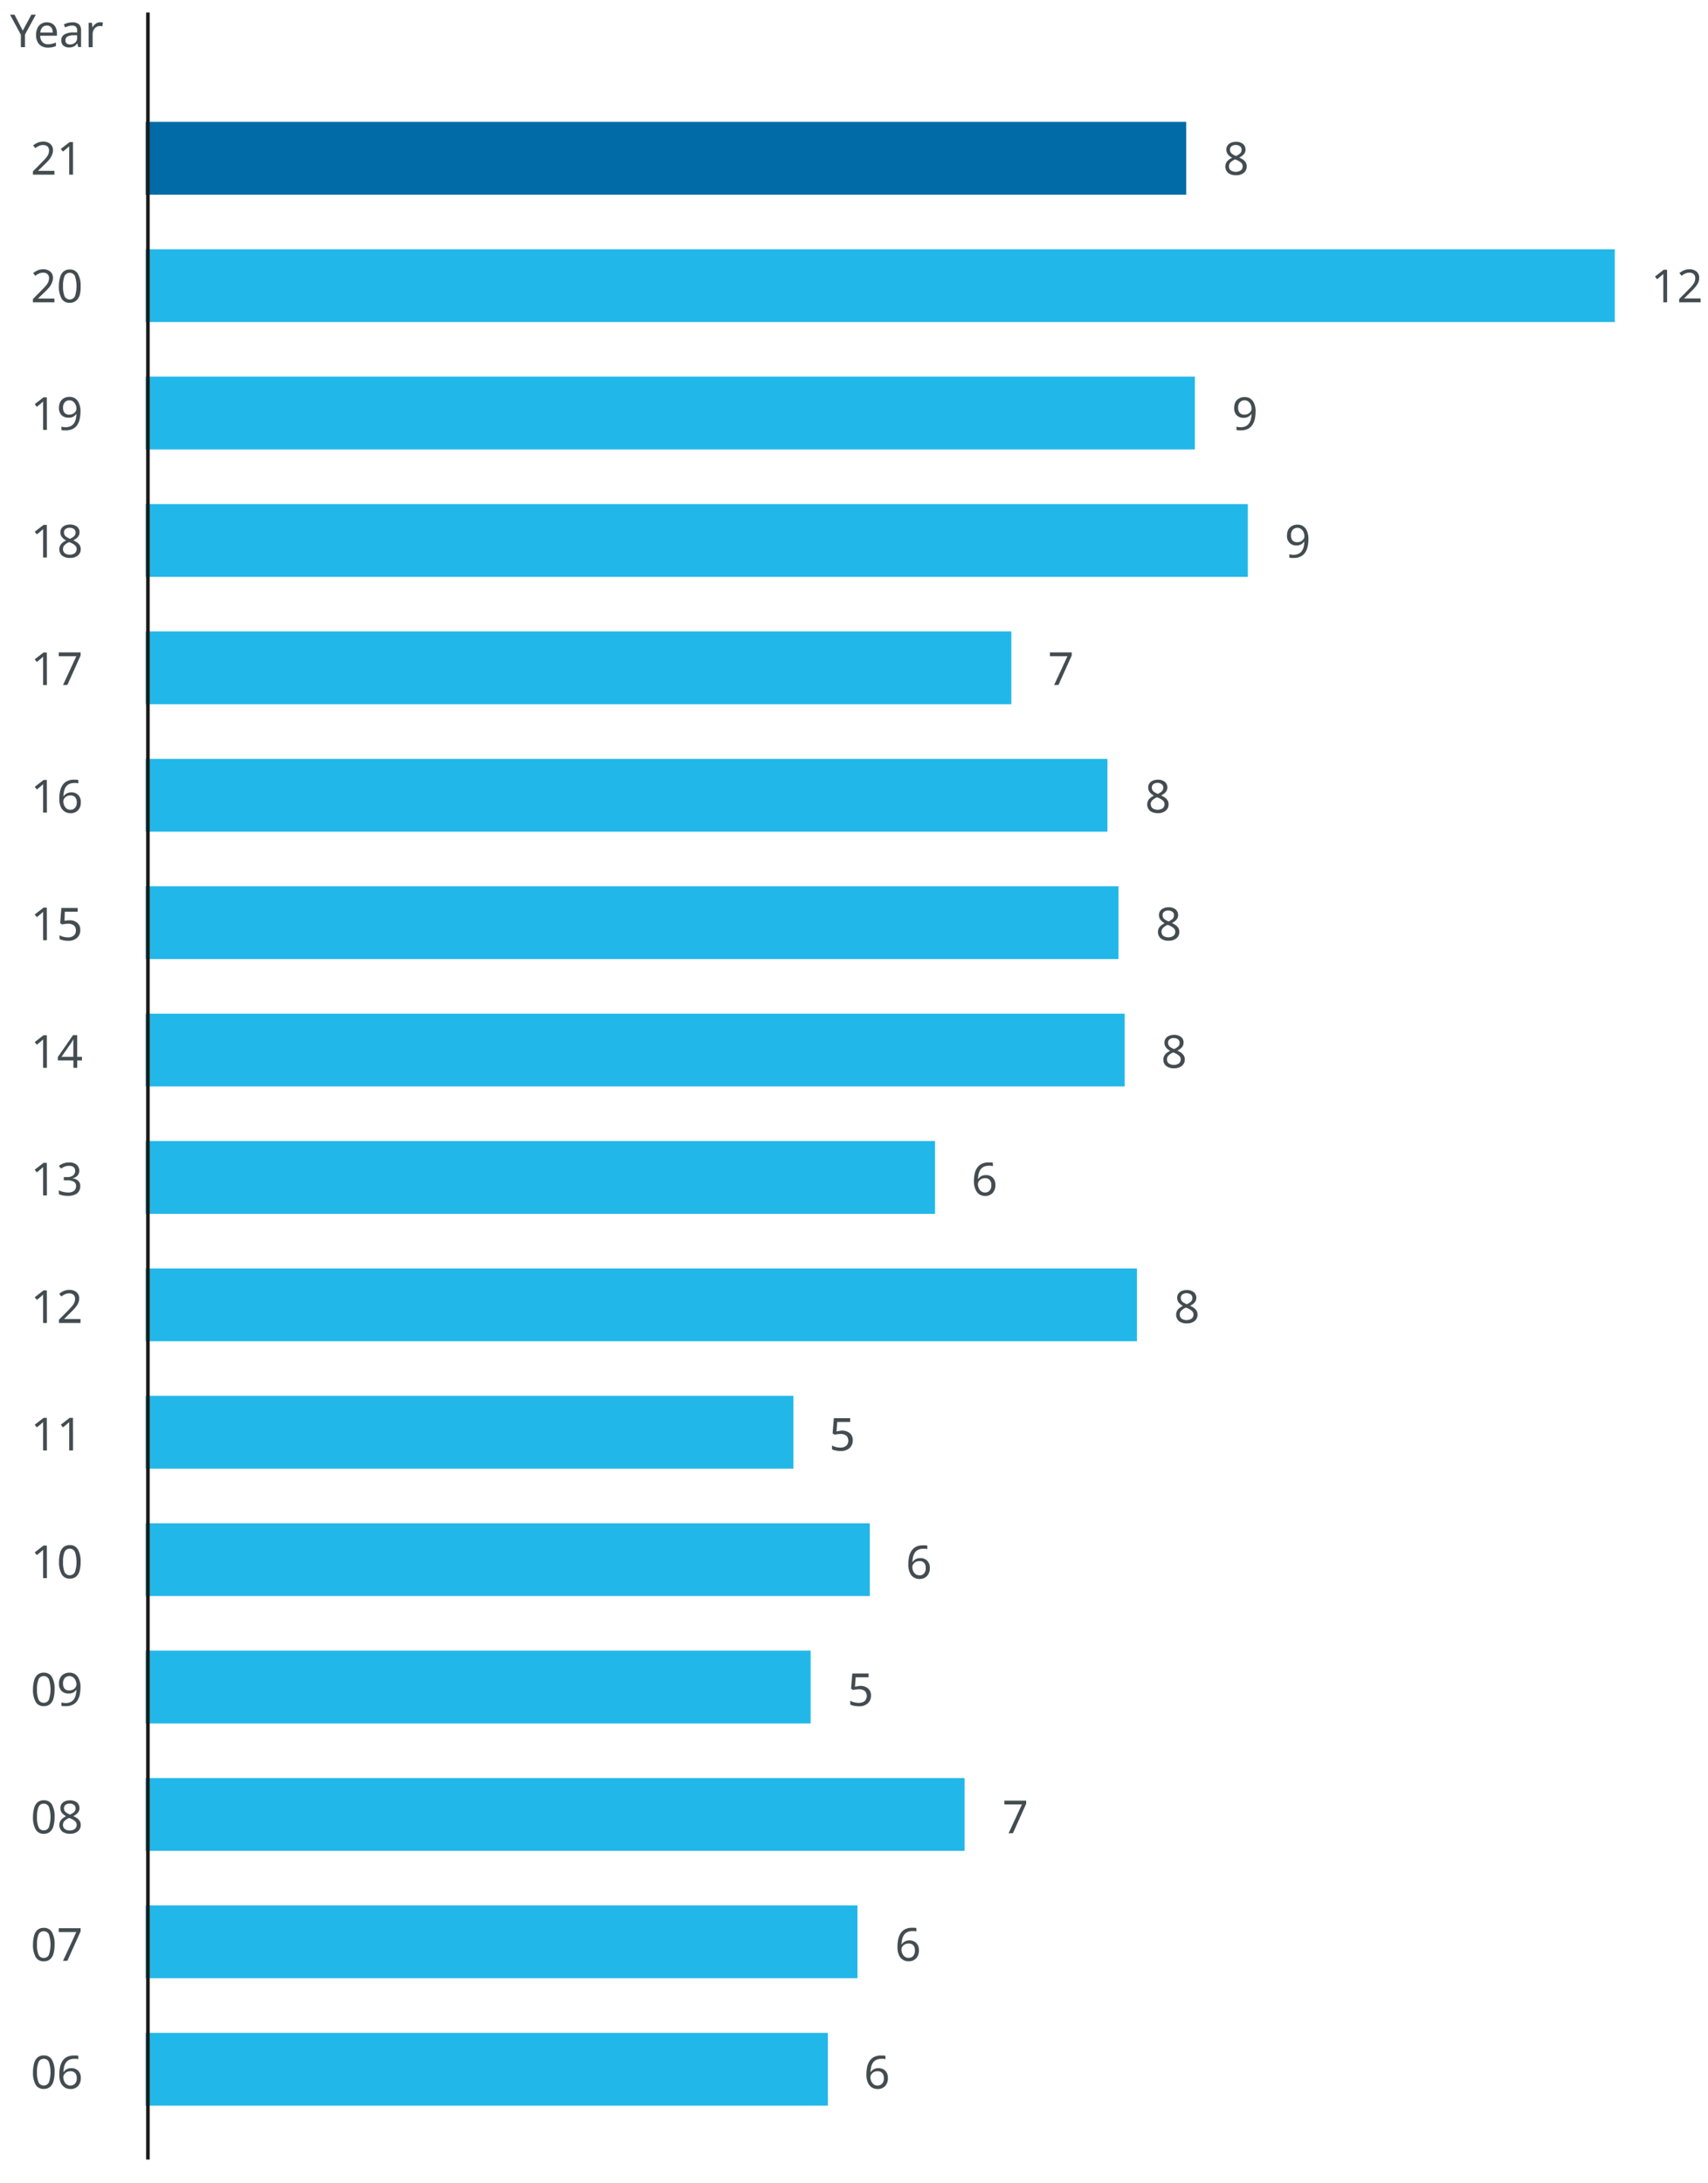 <svg id="Layer_1" data-name="Layer 1" xmlns="http://www.w3.org/2000/svg" xmlns:xlink="http://www.w3.org/1999/xlink" viewBox="0 0 450 575"><defs><style>.cls-1{fill:none;}.cls-2{fill:#006ba6;}.cls-3{fill:#22b7e9;}.cls-4{fill:#434c50;}.cls-5{fill:#1d1d1b;}.cls-6{clip-path:url(#clip-path);}</style><clipPath id="clip-path"><rect class="cls-1" width="450" height="570.18"/></clipPath></defs><rect class="cls-2" x="38.38" y="32.1" width="274.15" height="19.17"/><rect class="cls-3" x="38.38" y="65.65" width="387.06" height="19.17"/><rect class="cls-3" x="38.38" y="99.2" width="276.42" height="19.17"/><rect class="cls-3" x="38.38" y="132.75" width="290.38" height="19.17"/><rect class="cls-3" x="38.38" y="166.3" width="228.08" height="19.17"/><rect class="cls-3" x="38.38" y="199.86" width="253.39" height="19.17"/><rect class="cls-3" x="38.38" y="233.41" width="256.31" height="19.17"/><rect class="cls-3" x="38.38" y="266.96" width="257.93" height="19.17"/><rect class="cls-3" x="38.38" y="300.51" width="207.97" height="19.17"/><rect class="cls-3" x="38.38" y="334.06" width="261.17" height="19.17"/><rect class="cls-3" x="38.38" y="367.62" width="170.66" height="19.17"/><rect class="cls-3" x="38.38" y="401.17" width="190.77" height="19.17"/><rect class="cls-3" x="38.38" y="434.72" width="175.2" height="19.17"/><rect class="cls-3" x="38.38" y="468.27" width="215.75" height="19.17"/><rect class="cls-3" x="38.38" y="501.82" width="187.53" height="19.17"/><rect class="cls-3" x="38.38" y="535.38" width="179.74" height="19.17"/><path class="cls-4" d="M12.36,113.22h-1v-6c0-.35,0-.62,0-.83s0-.43,0-.65a3.2,3.2,0,0,1-.36.32l-.38.34-.92.74-.55-.7,2.32-1.8h.87Z"/><path class="cls-4" d="M21.21,108.32a9.91,9.91,0,0,1-.17,1.81,4.74,4.74,0,0,1-.58,1.62,3.18,3.18,0,0,1-1.2,1.16,4,4,0,0,1-2,.43l-.56,0a2.62,2.62,0,0,1-.52-.09v-.9a3.15,3.15,0,0,0,1.06.16,3,3,0,0,0,1.38-.28,2.13,2.13,0,0,0,.87-.75,3,3,0,0,0,.47-1.1,7,7,0,0,0,.17-1.33h-.07a2.4,2.4,0,0,1-.77.71A2.51,2.51,0,0,1,18,110a2.44,2.44,0,0,1-1.79-.68,2.59,2.59,0,0,1-.67-1.91,3.38,3.38,0,0,1,.33-1.55,2.43,2.43,0,0,1,1-1,2.89,2.89,0,0,1,1.44-.34,2.68,2.68,0,0,1,1.48.41,2.77,2.77,0,0,1,1,1.25A5,5,0,0,1,21.21,108.32Zm-2.91-2.9a1.64,1.64,0,0,0-1.22.5,2.09,2.09,0,0,0-.47,1.5,1.94,1.94,0,0,0,.4,1.3,1.56,1.56,0,0,0,1.24.47,2.08,2.08,0,0,0,1-.23,1.8,1.8,0,0,0,.65-.6,1.3,1.3,0,0,0,.24-.74,2.66,2.66,0,0,0-.21-1,2,2,0,0,0-.61-.84A1.57,1.57,0,0,0,18.3,105.42Z"/><path class="cls-4" d="M12.36,146.82h-1v-6c0-.35,0-.62,0-.83s0-.43,0-.65a3.2,3.2,0,0,1-.36.32l-.38.34-.92.74-.55-.7,2.32-1.8h.87Z"/><path class="cls-4" d="M18.39,138.14a3,3,0,0,1,1.84.52,1.79,1.79,0,0,1,.72,1.53,1.77,1.77,0,0,1-.22.9,2.51,2.51,0,0,1-.59.68,5.2,5.2,0,0,1-.82.52,7.37,7.37,0,0,1,1,.57,2.54,2.54,0,0,1,.69.74,1.88,1.88,0,0,1,.26,1,2.1,2.1,0,0,1-.77,1.71,3.11,3.11,0,0,1-2,.63,3.3,3.3,0,0,1-2.13-.6,2.27,2.27,0,0,1-.49-2.71,2.24,2.24,0,0,1,.65-.75,4.68,4.68,0,0,1,.88-.53,4,4,0,0,1-1.07-.87,1.94,1.94,0,0,1-.43-1.3,1.79,1.79,0,0,1,.34-1.11,2.07,2.07,0,0,1,.91-.69A3.36,3.36,0,0,1,18.39,138.14Zm-1.8,6.51a1.35,1.35,0,0,0,.44,1,1.94,1.94,0,0,0,1.37.41,1.94,1.94,0,0,0,1.34-.41,1.4,1.4,0,0,0,.46-1.07,1.31,1.31,0,0,0-.49-1,4.59,4.59,0,0,0-1.31-.73l-.19-.07a3.72,3.72,0,0,0-1.21.78A1.49,1.49,0,0,0,16.59,144.65ZM18.38,139a1.73,1.73,0,0,0-1.1.32,1.06,1.06,0,0,0-.42.91,1.28,1.28,0,0,0,.21.75,1.77,1.77,0,0,0,.57.51c.24.14.51.27.79.4a3.82,3.82,0,0,0,1.05-.64,1.25,1.25,0,0,0,.43-1,1.06,1.06,0,0,0-.42-.91A1.74,1.74,0,0,0,18.38,139Z"/><path class="cls-4" d="M12.36,180.42h-1v-6c0-.35,0-.62,0-.83s0-.42,0-.65a3.2,3.2,0,0,1-.36.32l-.38.34-.92.74-.55-.7,2.32-1.8h.87Z"/><path class="cls-4" d="M16.6,180.42l3.51-7.6H15.49v-1h5.75v.81l-3.48,7.75Z"/><path class="cls-4" d="M12.36,214h-1v-6c0-.35,0-.62,0-.83s0-.42,0-.65a3.2,3.2,0,0,1-.36.32l-.38.34-.92.74-.55-.7,2.32-1.8h.87Z"/><path class="cls-4" d="M15.63,210.36a9.91,9.91,0,0,1,.16-1.81,4.75,4.75,0,0,1,.59-1.62,3.09,3.09,0,0,1,1.19-1.16,4,4,0,0,1,2-.43c.17,0,.35,0,.56,0a2.75,2.75,0,0,1,.5.08v.9a3.15,3.15,0,0,0-.5-.1,3.27,3.27,0,0,0-.54,0,3,3,0,0,0-1.38.28,2.26,2.26,0,0,0-.87.75,3.46,3.46,0,0,0-.46,1.11,8.9,8.9,0,0,0-.18,1.33h.07a2.3,2.3,0,0,1,.77-.71,2.4,2.4,0,0,1,1.26-.3,2.44,2.44,0,0,1,1.8.68,2.57,2.57,0,0,1,.69,1.93,2.93,2.93,0,0,1-.74,2.11,2.64,2.64,0,0,1-2,.77,2.76,2.76,0,0,1-1.47-.41A2.85,2.85,0,0,1,16,212.49,5.07,5.07,0,0,1,15.63,210.36Zm2.9,2.9a1.63,1.63,0,0,0,1.22-.49,2.06,2.06,0,0,0,.47-1.5,2,2,0,0,0-.41-1.3,1.55,1.55,0,0,0-1.24-.48,2.07,2.07,0,0,0-1,.23,1.8,1.8,0,0,0-.65.6,1.35,1.35,0,0,0-.24.74,2.71,2.71,0,0,0,.21,1,2,2,0,0,0,.61.84A1.56,1.56,0,0,0,18.53,213.26Z"/><path class="cls-4" d="M12.36,247.62h-1v-6c0-.35,0-.62,0-.83s0-.42,0-.65a3.2,3.2,0,0,1-.36.32l-.38.34-.92.74-.55-.7,2.32-1.8h.87Z"/><path class="cls-4" d="M18.27,242.37a3.14,3.14,0,0,1,2.09.66,2.31,2.31,0,0,1,.79,1.86A2.67,2.67,0,0,1,20.3,247a3.39,3.39,0,0,1-2.36.77,5.51,5.51,0,0,1-1.25-.13,3.45,3.45,0,0,1-1-.34v-1a3.34,3.34,0,0,0,1,.41,5.06,5.06,0,0,0,1.18.16,2.46,2.46,0,0,0,1.53-.45,1.66,1.66,0,0,0,.59-1.4,1.64,1.64,0,0,0-.52-1.29,2.44,2.44,0,0,0-1.63-.45,5.63,5.63,0,0,0-.77.06l-.7.12-.52-.34.32-4h4.3v1h-3.4L17,242.5l.55-.08A6,6,0,0,1,18.27,242.37Z"/><path class="cls-4" d="M12.36,281.22h-1v-6c0-.35,0-.62,0-.83s0-.43,0-.65a3.2,3.2,0,0,1-.36.32l-.38.34-.92.74-.55-.7,2.32-1.8h.87Z"/><path class="cls-4" d="M21.59,279.28H20.34v1.94h-1v-1.94h-4.1v-.9l4-5.77h1.09v5.72h1.25Zm-2.27-.95v-2.7c0-.41,0-.77,0-1.06s0-.57,0-.83h-.05a4.35,4.35,0,0,1-.24.49,3.39,3.39,0,0,1-.27.44l-2.57,3.66Z"/><path class="cls-4" d="M12.36,314.83h-1v-6c0-.35,0-.62,0-.83s0-.43,0-.65q-.2.19-.36.33l-.38.33-.92.75-.55-.71,2.32-1.8h.87Z"/><path class="cls-4" d="M20.88,308.26a1.91,1.91,0,0,1-.48,1.37,2.37,2.37,0,0,1-1.29.68v.05a2.47,2.47,0,0,1,1.53.65,1.9,1.9,0,0,1,.51,1.38,2.54,2.54,0,0,1-.35,1.33,2.21,2.21,0,0,1-1.08.9,4.49,4.49,0,0,1-1.86.33,6.92,6.92,0,0,1-1.25-.11,3.94,3.94,0,0,1-1.1-.36v-1a4.45,4.45,0,0,0,1.16.42,5.18,5.18,0,0,0,1.2.15,2.48,2.48,0,0,0,1.66-.45,1.58,1.58,0,0,0,.51-1.24,1.22,1.22,0,0,0-.63-1.16,3.6,3.6,0,0,0-1.77-.36h-.83V310h.84a2.49,2.49,0,0,0,1.61-.44,1.46,1.46,0,0,0,.54-1.18,1.16,1.16,0,0,0-.42-1,1.74,1.74,0,0,0-1.14-.34,3.06,3.06,0,0,0-1.19.2,6.55,6.55,0,0,0-1,.52l-.53-.72a4.71,4.71,0,0,1,1.14-.63,4.32,4.32,0,0,1,1.54-.26,2.88,2.88,0,0,1,2,.6A2,2,0,0,1,20.88,308.26Z"/><path class="cls-4" d="M12.36,348.42h-1v-6c0-.35,0-.62,0-.83s0-.43,0-.65q-.2.19-.36.33l-.38.33-.92.75-.55-.71,2.32-1.8h.87Z"/><path class="cls-4" d="M21.21,348.42H15.54v-.87l2.25-2.27c.42-.43.78-.82,1.08-1.15a4.29,4.29,0,0,0,.68-1,2.43,2.43,0,0,0,.23-1.06,1.36,1.36,0,0,0-.42-1.08,1.63,1.63,0,0,0-1.09-.36,2.68,2.68,0,0,0-1.11.21,5.76,5.76,0,0,0-1,.6l-.56-.7A4.64,4.64,0,0,1,16.8,340a3.45,3.45,0,0,1,1.47-.29,2.74,2.74,0,0,1,1.89.61,2.09,2.09,0,0,1,.7,1.67,2.9,2.9,0,0,1-.28,1.26,5,5,0,0,1-.77,1.16,14,14,0,0,1-1.15,1.21l-1.78,1.77v0h4.33Z"/><path class="cls-4" d="M12.36,382h-1v-6c0-.35,0-.62,0-.83s0-.43,0-.65a3.2,3.2,0,0,1-.36.32l-.38.34-.92.74-.55-.7,2.32-1.8h.87Z"/><path class="cls-4" d="M19.23,382h-1v-6c0-.35,0-.62,0-.83s0-.43,0-.65a3.19,3.19,0,0,1-.35.32l-.39.34-.91.74-.56-.7,2.32-1.8h.88Z"/><path class="cls-4" d="M12.36,415.62h-1v-6c0-.35,0-.62,0-.83s0-.43,0-.65q-.2.19-.36.33l-.38.33-.92.75-.55-.71,2.32-1.8h.87Z"/><path class="cls-4" d="M21.24,411.33a8.28,8.28,0,0,1-.29,2.38,3,3,0,0,1-.91,1.51,2.49,2.49,0,0,1-1.65.53,2.32,2.32,0,0,1-2.15-1.17,6.46,6.46,0,0,1-.69-3.25,8.65,8.65,0,0,1,.29-2.38,2.92,2.92,0,0,1,.9-1.5,2.49,2.49,0,0,1,1.65-.53,2.34,2.34,0,0,1,2.14,1.16A6.2,6.2,0,0,1,21.24,411.33Zm-4.63,0A6.64,6.64,0,0,0,17,414a1.52,1.52,0,0,0,2.75,0,8.67,8.67,0,0,0,0-5.27,1.52,1.52,0,0,0-2.75,0A6.58,6.58,0,0,0,16.61,411.33Z"/><path class="cls-4" d="M14.38,444.93a8.52,8.52,0,0,1-.29,2.37,3,3,0,0,1-.92,1.52,2.49,2.49,0,0,1-1.65.52,2.3,2.3,0,0,1-2.14-1.17,6.39,6.39,0,0,1-.69-3.24A9.09,9.09,0,0,1,9,442.55a2.93,2.93,0,0,1,.91-1.5,2.45,2.45,0,0,1,1.64-.53,2.36,2.36,0,0,1,2.15,1.16A6.29,6.29,0,0,1,14.38,444.93Zm-4.63,0a6.64,6.64,0,0,0,.4,2.64,1.41,1.41,0,0,0,1.37.87,1.43,1.43,0,0,0,1.38-.87,8.67,8.67,0,0,0,0-5.27,1.44,1.44,0,0,0-1.38-.88,1.41,1.41,0,0,0-1.37.88A6.55,6.55,0,0,0,9.75,444.93Z"/><path class="cls-4" d="M21.21,444.32a9.91,9.91,0,0,1-.17,1.81,4.74,4.74,0,0,1-.58,1.62,3.18,3.18,0,0,1-1.2,1.16,4,4,0,0,1-2,.43l-.56,0a2.62,2.62,0,0,1-.52-.09v-.9a3.15,3.15,0,0,0,1.06.16,3.08,3.08,0,0,0,1.38-.27,2.29,2.29,0,0,0,.87-.75,3.08,3.08,0,0,0,.47-1.11,7,7,0,0,0,.17-1.33h-.07a2.4,2.4,0,0,1-.77.71A2.51,2.51,0,0,1,18,446a2.44,2.44,0,0,1-1.79-.68,2.59,2.59,0,0,1-.67-1.91,3.38,3.38,0,0,1,.33-1.55,2.43,2.43,0,0,1,1-1,2.89,2.89,0,0,1,1.44-.34,2.68,2.68,0,0,1,1.48.41,2.77,2.77,0,0,1,1,1.25A5,5,0,0,1,21.21,444.32Zm-2.91-2.9a1.64,1.64,0,0,0-1.22.5,2.11,2.11,0,0,0-.47,1.5,1.94,1.94,0,0,0,.4,1.3,1.52,1.52,0,0,0,1.24.47,2.08,2.08,0,0,0,1-.23,1.8,1.8,0,0,0,.65-.6,1.3,1.3,0,0,0,.24-.74,2.66,2.66,0,0,0-.21-1,2,2,0,0,0-.61-.84A1.57,1.57,0,0,0,18.3,441.42Z"/><path class="cls-4" d="M14.38,478.53a8.65,8.65,0,0,1-.29,2.38,3,3,0,0,1-.92,1.51,2.49,2.49,0,0,1-1.65.53,2.32,2.32,0,0,1-2.14-1.17,6.44,6.44,0,0,1-.69-3.25A9.09,9.09,0,0,1,9,476.15a3,3,0,0,1,.91-1.5,2.45,2.45,0,0,1,1.64-.53,2.36,2.36,0,0,1,2.15,1.16A6.29,6.29,0,0,1,14.38,478.53Zm-4.63,0a6.6,6.6,0,0,0,.4,2.64,1.41,1.41,0,0,0,1.37.87,1.43,1.43,0,0,0,1.38-.87,8.67,8.67,0,0,0,0-5.27,1.43,1.43,0,0,0-1.38-.87,1.41,1.41,0,0,0-1.37.87A6.58,6.58,0,0,0,9.75,478.53Z"/><path class="cls-4" d="M18.39,474.14a3,3,0,0,1,1.84.53,2,2,0,0,1,.5,2.42,2.37,2.37,0,0,1-.59.68,5.2,5.2,0,0,1-.82.52,6.43,6.43,0,0,1,1,.58,2.39,2.39,0,0,1,.69.73,1.9,1.9,0,0,1,.26,1,2.1,2.1,0,0,1-.77,1.71,3.11,3.11,0,0,1-2,.63,3.3,3.3,0,0,1-2.13-.61,2.27,2.27,0,0,1-.49-2.71,2.24,2.24,0,0,1,.65-.75,4.68,4.68,0,0,1,.88-.53,4,4,0,0,1-1.07-.87,1.92,1.92,0,0,1-.43-1.3,1.81,1.81,0,0,1,.34-1.11,2.07,2.07,0,0,1,.91-.69A3.36,3.36,0,0,1,18.39,474.14Zm-1.8,6.51a1.33,1.33,0,0,0,.44,1,1.94,1.94,0,0,0,1.37.42,1.94,1.94,0,0,0,1.34-.42,1.38,1.38,0,0,0,.46-1.07,1.33,1.33,0,0,0-.49-1,4.59,4.59,0,0,0-1.31-.73l-.19-.07a3.72,3.72,0,0,0-1.21.78A1.49,1.49,0,0,0,16.59,480.65ZM18.38,475a1.79,1.79,0,0,0-1.1.32,1.08,1.08,0,0,0-.42.92,1.27,1.27,0,0,0,.21.74,1.77,1.77,0,0,0,.57.51c.24.14.51.27.79.4a3.8,3.8,0,0,0,1.05-.63,1.27,1.27,0,0,0,.43-1,1.08,1.08,0,0,0-.42-.92A1.81,1.81,0,0,0,18.38,475Z"/><path class="cls-4" d="M14.38,512.13a8.52,8.52,0,0,1-.29,2.37,3,3,0,0,1-.92,1.52,2.49,2.49,0,0,1-1.65.52,2.31,2.31,0,0,1-2.14-1.16,6.46,6.46,0,0,1-.69-3.25A9.09,9.09,0,0,1,9,509.75a2.93,2.93,0,0,1,.91-1.5,2.45,2.45,0,0,1,1.64-.53,2.36,2.36,0,0,1,2.15,1.16A6.29,6.29,0,0,1,14.38,512.13Zm-4.63,0a6.64,6.64,0,0,0,.4,2.64,1.41,1.41,0,0,0,1.37.87,1.43,1.43,0,0,0,1.38-.87,8.67,8.67,0,0,0,0-5.27,1.44,1.44,0,0,0-1.38-.88,1.41,1.41,0,0,0-1.37.88A6.55,6.55,0,0,0,9.75,512.13Z"/><path class="cls-4" d="M16.6,516.42l3.51-7.6H15.49v-1h5.75v.81l-3.48,7.75Z"/><rect class="cls-5" x="38.49" y="3.3" width="0.96" height="565.44"/><path class="cls-4" d="M14.34,79.62H8.68v-.87l2.24-2.27c.43-.43.79-.81,1.09-1.15a4.24,4.24,0,0,0,.68-1,2.54,2.54,0,0,0,.23-1.07,1.41,1.41,0,0,0-.42-1.08,1.66,1.66,0,0,0-1.1-.36,2.67,2.67,0,0,0-1.1.21,5.76,5.76,0,0,0-1,.6l-.57-.71a5.8,5.8,0,0,1,1.16-.71,3.67,3.67,0,0,1,1.47-.29,2.78,2.78,0,0,1,1.9.61,2.12,2.12,0,0,1,.7,1.67,3,3,0,0,1-.28,1.26A5.3,5.3,0,0,1,13,75.64c-.33.38-.71.79-1.15,1.21L10,78.62v0h4.33Z"/><path class="cls-4" d="M21.24,75.33A8.28,8.28,0,0,1,21,77.71,3,3,0,0,1,20,79.22a2.49,2.49,0,0,1-1.65.53,2.34,2.34,0,0,1-2.15-1.17,6.46,6.46,0,0,1-.69-3.25A8.65,8.65,0,0,1,15.84,73a2.92,2.92,0,0,1,.9-1.5,2.49,2.49,0,0,1,1.65-.53,2.34,2.34,0,0,1,2.14,1.16A6.17,6.17,0,0,1,21.24,75.33Zm-4.63,0A6.6,6.6,0,0,0,17,78a1.52,1.52,0,0,0,2.75,0,8.7,8.7,0,0,0,0-5.28,1.52,1.52,0,0,0-2.75,0A6.58,6.58,0,0,0,16.61,75.33Z"/><path class="cls-4" d="M14.38,545.73a8.52,8.52,0,0,1-.29,2.37,3,3,0,0,1-.92,1.52,2.49,2.49,0,0,1-1.65.52A2.32,2.32,0,0,1,9.38,549a6.39,6.39,0,0,1-.69-3.24A9.09,9.09,0,0,1,9,543.35a2.93,2.93,0,0,1,.91-1.5,2.45,2.45,0,0,1,1.64-.53,2.36,2.36,0,0,1,2.15,1.16A6.27,6.27,0,0,1,14.38,545.73Zm-4.63,0a6.64,6.64,0,0,0,.4,2.64,1.41,1.41,0,0,0,1.37.87,1.43,1.43,0,0,0,1.38-.87,8.67,8.67,0,0,0,0-5.27,1.44,1.44,0,0,0-1.38-.88,1.41,1.41,0,0,0-1.37.88A6.55,6.55,0,0,0,9.75,545.73Z"/><path class="cls-4" d="M15.63,546.36a9.91,9.91,0,0,1,.16-1.81,4.75,4.75,0,0,1,.59-1.62,3.09,3.09,0,0,1,1.19-1.16,4,4,0,0,1,2-.43c.17,0,.35,0,.56,0a2.75,2.75,0,0,1,.5.08v.9a3.15,3.15,0,0,0-.5-.1,3.27,3.27,0,0,0-.54,0,3,3,0,0,0-1.38.28,2.26,2.26,0,0,0-.87.75,3.46,3.46,0,0,0-.46,1.11,8.9,8.9,0,0,0-.18,1.33h.07a2.43,2.43,0,0,1,.77-.72,2.5,2.5,0,0,1,1.26-.29,2.44,2.44,0,0,1,1.8.68,2.56,2.56,0,0,1,.69,1.92,3,3,0,0,1-.74,2.12,2.64,2.64,0,0,1-2,.76,2.75,2.75,0,0,1-1.47-.4A2.85,2.85,0,0,1,16,548.49,5.07,5.07,0,0,1,15.63,546.36Zm2.9,2.9a1.63,1.63,0,0,0,1.22-.49,2.07,2.07,0,0,0,.47-1.51,1.94,1.94,0,0,0-.41-1.29,1.55,1.55,0,0,0-1.24-.48,2.07,2.07,0,0,0-1,.23,1.8,1.8,0,0,0-.65.6,1.35,1.35,0,0,0-.24.74,2.71,2.71,0,0,0,.21,1,2,2,0,0,0,.61.84A1.56,1.56,0,0,0,18.53,549.26Z"/><path class="cls-4" d="M14.34,46H8.68v-.87l2.24-2.27c.43-.43.79-.82,1.09-1.15a4.47,4.47,0,0,0,.68-1,2.54,2.54,0,0,0,.23-1.07,1.41,1.41,0,0,0-.42-1.08,1.66,1.66,0,0,0-1.1-.36,2.67,2.67,0,0,0-1.1.21,5.76,5.76,0,0,0-1,.6l-.57-.71a5.37,5.37,0,0,1,1.16-.71,3.67,3.67,0,0,1,1.47-.29,2.78,2.78,0,0,1,1.9.61,2.12,2.12,0,0,1,.7,1.67,3,3,0,0,1-.28,1.26A5.3,5.3,0,0,1,13,42c-.33.38-.71.79-1.15,1.21L10,45v0h4.33Z"/><path class="cls-4" d="M19.23,46h-1V40c0-.35,0-.62,0-.83s0-.42,0-.65a3.19,3.19,0,0,1-.35.32l-.39.34-.91.74-.56-.7,2.32-1.8h.88Z"/><path class="cls-4" d="M330.81,108.32a10.88,10.88,0,0,1-.16,1.81,5,5,0,0,1-.59,1.62,3.18,3.18,0,0,1-1.2,1.16,4,4,0,0,1-2,.43l-.56,0a2.62,2.62,0,0,1-.52-.09v-.9a3.19,3.19,0,0,0,1.06.16,3,3,0,0,0,1.38-.28,2.13,2.13,0,0,0,.87-.75,3,3,0,0,0,.47-1.1,7,7,0,0,0,.17-1.33h-.07a2.4,2.4,0,0,1-.77.71,2.51,2.51,0,0,1-1.27.29,2.4,2.4,0,0,1-1.78-.68,2.55,2.55,0,0,1-.68-1.91,3.38,3.38,0,0,1,.33-1.55,2.43,2.43,0,0,1,1-1,2.89,2.89,0,0,1,1.44-.34,2.68,2.68,0,0,1,1.48.41,2.77,2.77,0,0,1,1,1.25A5,5,0,0,1,330.81,108.32Zm-2.91-2.9a1.6,1.6,0,0,0-1.21.5,2,2,0,0,0-.48,1.5,2,2,0,0,0,.4,1.3,1.56,1.56,0,0,0,1.25.47,2.07,2.07,0,0,0,1-.23,1.92,1.92,0,0,0,.66-.6,1.37,1.37,0,0,0,.23-.74,2.85,2.85,0,0,0-.2-1,2,2,0,0,0-.62-.84A1.57,1.57,0,0,0,327.9,105.42Z"/><path class="cls-4" d="M344.73,141.92a10.88,10.88,0,0,1-.16,1.81,5,5,0,0,1-.59,1.62,3.18,3.18,0,0,1-1.2,1.16,4,4,0,0,1-2,.43l-.56,0a2.62,2.62,0,0,1-.52-.09v-.9a3.19,3.19,0,0,0,1.06.16,3,3,0,0,0,1.38-.28,2.13,2.13,0,0,0,.87-.75,3,3,0,0,0,.47-1.1,7,7,0,0,0,.17-1.33h-.07a2.4,2.4,0,0,1-.77.71,2.51,2.51,0,0,1-1.27.29,2.4,2.4,0,0,1-1.78-.68,2.55,2.55,0,0,1-.68-1.91,3.38,3.38,0,0,1,.33-1.55,2.43,2.43,0,0,1,1-1,2.89,2.89,0,0,1,1.44-.34,2.68,2.68,0,0,1,1.48.41,2.77,2.77,0,0,1,1,1.25A5,5,0,0,1,344.73,141.92Zm-2.91-2.9a1.6,1.6,0,0,0-1.21.5,2,2,0,0,0-.48,1.5,2,2,0,0,0,.4,1.3,1.56,1.56,0,0,0,1.25.47,2.07,2.07,0,0,0,1-.23,1.92,1.92,0,0,0,.66-.6,1.37,1.37,0,0,0,.23-.74,2.85,2.85,0,0,0-.2-1,2,2,0,0,0-.62-.84A1.57,1.57,0,0,0,341.82,139Z"/><path class="cls-4" d="M277.72,180.42l3.52-7.6h-4.62v-1h5.74v.81l-3.48,7.75Z"/><path class="cls-4" d="M305,205.34a3,3,0,0,1,1.84.52,1.94,1.94,0,0,1,.5,2.43,2.35,2.35,0,0,1-.59.68,5.2,5.2,0,0,1-.82.52,7.16,7.16,0,0,1,1,.57,2.54,2.54,0,0,1,.69.74,1.8,1.8,0,0,1,.26,1,2.11,2.11,0,0,1-.77,1.72,3.11,3.11,0,0,1-2,.63,3.33,3.33,0,0,1-2.13-.61,2.31,2.31,0,0,1-.49-2.71,2.48,2.48,0,0,1,.66-.75,4.31,4.31,0,0,1,.87-.53,4,4,0,0,1-1.07-.87,2,2,0,0,1-.43-1.3,1.79,1.79,0,0,1,.34-1.11,2.07,2.07,0,0,1,.91-.69A3.36,3.36,0,0,1,305,205.34Zm-1.8,6.51a1.35,1.35,0,0,0,.44,1,2.44,2.44,0,0,0,2.71,0,1.36,1.36,0,0,0,.46-1.07,1.28,1.28,0,0,0-.49-1,4.59,4.59,0,0,0-1.31-.73l-.19-.07a3.72,3.72,0,0,0-1.21.78A1.54,1.54,0,0,0,303.15,211.85Zm1.79-5.66a1.73,1.73,0,0,0-1.1.32,1.06,1.06,0,0,0-.42.91,1.28,1.28,0,0,0,.21.75,1.77,1.77,0,0,0,.57.51,8.51,8.51,0,0,0,.8.4,3.91,3.91,0,0,0,1-.64,1.25,1.25,0,0,0,.43-1,1.06,1.06,0,0,0-.42-.91A1.74,1.74,0,0,0,304.94,206.19Z"/><path class="cls-4" d="M307.83,238.94a3,3,0,0,1,1.84.52,1.94,1.94,0,0,1,.5,2.43,2.23,2.23,0,0,1-.59.68,5.2,5.2,0,0,1-.82.52,6.26,6.26,0,0,1,1,.58,2.39,2.39,0,0,1,.69.73,1.88,1.88,0,0,1,.26,1,2.11,2.11,0,0,1-.77,1.72,3.11,3.11,0,0,1-2,.63,3.33,3.33,0,0,1-2.13-.61,2.31,2.31,0,0,1-.49-2.71,2.48,2.48,0,0,1,.66-.75,4.31,4.31,0,0,1,.87-.53,4,4,0,0,1-1.07-.87,2,2,0,0,1-.43-1.3,1.79,1.79,0,0,1,.34-1.11,2.07,2.07,0,0,1,.91-.69A3.36,3.36,0,0,1,307.83,238.94Zm-1.8,6.51a1.35,1.35,0,0,0,.44,1,2.44,2.44,0,0,0,2.71,0,1.36,1.36,0,0,0,.46-1.07,1.28,1.28,0,0,0-.49-1,4.59,4.59,0,0,0-1.31-.73l-.19-.07a3.72,3.72,0,0,0-1.21.78A1.54,1.54,0,0,0,306,245.45Zm1.79-5.66a1.79,1.79,0,0,0-1.1.32,1.06,1.06,0,0,0-.42.91,1.28,1.28,0,0,0,.21.75,1.77,1.77,0,0,0,.57.51,8.51,8.51,0,0,0,.8.4,3.91,3.91,0,0,0,1-.64,1.25,1.25,0,0,0,.43-1,1.06,1.06,0,0,0-.42-.91A1.81,1.81,0,0,0,307.82,239.79Z"/><path class="cls-4" d="M309.27,272.54a3,3,0,0,1,1.84.52,1.79,1.79,0,0,1,.72,1.53,1.77,1.77,0,0,1-.22.9,2.51,2.51,0,0,1-.59.68,5.2,5.2,0,0,1-.82.52,6.76,6.76,0,0,1,1,.57,2.54,2.54,0,0,1,.69.74,1.88,1.88,0,0,1,.26,1,2.1,2.1,0,0,1-.77,1.71,3.11,3.11,0,0,1-2,.63,3.33,3.33,0,0,1-2.13-.6,2.09,2.09,0,0,1-.74-1.7,2.07,2.07,0,0,1,.25-1,2.24,2.24,0,0,1,.65-.75,4.68,4.68,0,0,1,.88-.53,4,4,0,0,1-1.07-.87,1.94,1.94,0,0,1-.43-1.3,1.79,1.79,0,0,1,.34-1.11,2.07,2.07,0,0,1,.91-.69A3.36,3.36,0,0,1,309.27,272.54Zm-1.8,6.51a1.35,1.35,0,0,0,.44,1,2.44,2.44,0,0,0,2.71,0,1.4,1.4,0,0,0,.46-1.07,1.28,1.28,0,0,0-.49-1,4.59,4.59,0,0,0-1.31-.73l-.19-.07a3.72,3.72,0,0,0-1.21.78A1.49,1.49,0,0,0,307.47,279.05Zm1.78-5.66a1.72,1.72,0,0,0-1.09.32,1.06,1.06,0,0,0-.42.91,1.28,1.28,0,0,0,.21.75,1.77,1.77,0,0,0,.57.51c.24.14.51.27.79.4a3.82,3.82,0,0,0,1.05-.64,1.25,1.25,0,0,0,.43-1,1.06,1.06,0,0,0-.42-.91A1.75,1.75,0,0,0,309.25,273.39Z"/><path class="cls-4" d="M256.59,311.17a9.94,9.94,0,0,1,.16-1.82,4.75,4.75,0,0,1,.59-1.62,3.09,3.09,0,0,1,1.19-1.16,4,4,0,0,1,2-.43l.56,0a2.66,2.66,0,0,1,.5.09v.9a2.35,2.35,0,0,0-.49-.11,3.44,3.44,0,0,0-.54,0,3,3,0,0,0-1.39.28,2.16,2.16,0,0,0-.86.75,3.27,3.27,0,0,0-.47,1.11,8.9,8.9,0,0,0-.18,1.33h.07a2.43,2.43,0,0,1,.77-.72,2.5,2.5,0,0,1,1.26-.29,2.44,2.44,0,0,1,1.8.68,2.57,2.57,0,0,1,.69,1.93,2.93,2.93,0,0,1-.74,2.11,2.64,2.64,0,0,1-2,.77,2.76,2.76,0,0,1-1.47-.41,2.79,2.79,0,0,1-1-1.25A5,5,0,0,1,256.59,311.17Zm2.9,2.89a1.58,1.58,0,0,0,1.22-.49,2,2,0,0,0,.47-1.5,2,2,0,0,0-.41-1.3,1.55,1.55,0,0,0-1.24-.48,2.07,2.07,0,0,0-1,.23,1.8,1.8,0,0,0-.65.6,1.35,1.35,0,0,0-.24.74,2.67,2.67,0,0,0,.21,1,2.08,2.08,0,0,0,.61.84A1.56,1.56,0,0,0,259.49,314.06Z"/><path class="cls-4" d="M312.63,339.74a3,3,0,0,1,1.84.52,1.94,1.94,0,0,1,.5,2.43,2.23,2.23,0,0,1-.59.68,5.2,5.2,0,0,1-.82.52,6.24,6.24,0,0,1,1,.57,2.54,2.54,0,0,1,.69.74,1.9,1.9,0,0,1,.26,1,2.12,2.12,0,0,1-.77,1.71,3.16,3.16,0,0,1-2,.62,3.33,3.33,0,0,1-2.13-.6,2.27,2.27,0,0,1-.49-2.71,2.27,2.27,0,0,1,.66-.75,4.31,4.31,0,0,1,.87-.53,4,4,0,0,1-1.07-.87,1.94,1.94,0,0,1-.43-1.3,1.79,1.79,0,0,1,.34-1.11,2.07,2.07,0,0,1,.91-.69A3.36,3.36,0,0,1,312.63,339.74Zm-1.8,6.51a1.35,1.35,0,0,0,.44,1,2.4,2.4,0,0,0,2.71,0,1.36,1.36,0,0,0,.46-1.07,1.3,1.3,0,0,0-.49-1,4.59,4.59,0,0,0-1.31-.73l-.19-.07a3.72,3.72,0,0,0-1.21.78A1.49,1.49,0,0,0,310.83,346.25Zm1.79-5.66a1.79,1.79,0,0,0-1.1.32,1.07,1.07,0,0,0-.42.92,1.27,1.27,0,0,0,.21.74,1.77,1.77,0,0,0,.57.51c.24.14.51.27.79.4a3.82,3.82,0,0,0,1.05-.64,1.24,1.24,0,0,0,.43-1,1.07,1.07,0,0,0-.42-.92A1.81,1.81,0,0,0,312.62,340.59Z"/><path class="cls-4" d="M221.79,376.77a3.14,3.14,0,0,1,2.09.66,2.31,2.31,0,0,1,.79,1.86,2.68,2.68,0,0,1-.85,2.09,3.38,3.38,0,0,1-2.36.76,6.17,6.17,0,0,1-1.25-.12,3.45,3.45,0,0,1-1-.34v-1a3.6,3.6,0,0,0,1,.41,5,5,0,0,0,1.18.15,2.4,2.4,0,0,0,1.53-.45,1.9,1.9,0,0,0,.07-2.68,2.44,2.44,0,0,0-1.63-.45,5.63,5.63,0,0,0-.77.06l-.7.12-.52-.34.32-4h4.3v1h-3.4l-.2,2.48.55-.08A4.6,4.6,0,0,1,221.79,376.77Z"/><path class="cls-4" d="M239.31,412a9.91,9.91,0,0,1,.16-1.81,4.75,4.75,0,0,1,.59-1.62,3.09,3.09,0,0,1,1.19-1.16,4,4,0,0,1,2-.43l.56,0a2.75,2.75,0,0,1,.5.08V408a2.35,2.35,0,0,0-.49-.11,3.44,3.44,0,0,0-.54,0,3,3,0,0,0-1.38.28,2.13,2.13,0,0,0-.87.75,3.27,3.27,0,0,0-.47,1.11,8.9,8.9,0,0,0-.18,1.33h.08a2.39,2.39,0,0,1,.76-.72,2.5,2.5,0,0,1,1.26-.29,2.44,2.44,0,0,1,1.8.68,2.57,2.57,0,0,1,.69,1.93,3,3,0,0,1-.74,2.11,2.63,2.63,0,0,1-2,.77,2.76,2.76,0,0,1-1.47-.41,2.79,2.79,0,0,1-1.05-1.25A5.07,5.07,0,0,1,239.31,412Zm2.9,2.9a1.62,1.62,0,0,0,1.23-.49,2.11,2.11,0,0,0,.46-1.5,1.9,1.9,0,0,0-.41-1.3,1.55,1.55,0,0,0-1.24-.48,2.07,2.07,0,0,0-1,.23,1.89,1.89,0,0,0-.65.6,1.34,1.34,0,0,0-.23.74,2.69,2.69,0,0,0,.2,1,2.08,2.08,0,0,0,.61.84A1.56,1.56,0,0,0,242.21,414.86Z"/><path class="cls-4" d="M226.59,444a3.14,3.14,0,0,1,2.09.66,2.28,2.28,0,0,1,.79,1.86,2.65,2.65,0,0,1-.85,2.09,3.38,3.38,0,0,1-2.36.76,6.07,6.07,0,0,1-1.24-.12,3.41,3.41,0,0,1-1-.34v-1a3.6,3.6,0,0,0,1.05.41,5,5,0,0,0,1.19.15,2.39,2.39,0,0,0,1.52-.45,1.9,1.9,0,0,0,.07-2.68,2.44,2.44,0,0,0-1.63-.45,5.63,5.63,0,0,0-.77.06l-.7.12-.52-.34.32-4h4.3v1h-3.4l-.2,2.48.55-.08A4.6,4.6,0,0,1,226.59,444Z"/><path class="cls-4" d="M265.72,482.83l3.52-7.61h-4.62v-1h5.74v.81l-3.48,7.76Z"/><path class="cls-4" d="M236.45,512.73a10,10,0,0,1,.16-1.82,5,5,0,0,1,.59-1.62,3.23,3.23,0,0,1,1.19-1.16,4,4,0,0,1,2-.43l.55,0a2.52,2.52,0,0,1,.5.09v.9a2.21,2.21,0,0,0-.49-.11,5.09,5.09,0,0,0-.54,0,3.14,3.14,0,0,0-1.38.28,2.15,2.15,0,0,0-.87.76,3.28,3.28,0,0,0-.46,1.1,7,7,0,0,0-.18,1.33h.07a2.21,2.21,0,0,1,.77-.71,2.35,2.35,0,0,1,1.26-.3,2.47,2.47,0,0,1,1.8.68,2.62,2.62,0,0,1,.68,1.93,2.93,2.93,0,0,1-.74,2.11,2.62,2.62,0,0,1-2,.77,2.67,2.67,0,0,1-2.53-1.66A5,5,0,0,1,236.45,512.73Zm2.91,2.89a1.6,1.6,0,0,0,1.22-.49,2.09,2.09,0,0,0,.47-1.5,1.9,1.9,0,0,0-.42-1.3,1.54,1.54,0,0,0-1.24-.48,1.92,1.92,0,0,0-1,.24,1.74,1.74,0,0,0-.66.6,1.39,1.39,0,0,0-.23.73,2.86,2.86,0,0,0,.2,1,2.08,2.08,0,0,0,.61.84A1.61,1.61,0,0,0,239.36,515.62Z"/><path class="cls-4" d="M439.23,79.62h-1v-6c0-.35,0-.62,0-.83s0-.42,0-.65a3.19,3.19,0,0,1-.35.32l-.39.34-.91.74-.55-.7,2.31-1.8h.88Z"/><path class="cls-4" d="M448.07,79.62h-5.66v-.87l2.24-2.27c.43-.43.79-.81,1.09-1.15a4.58,4.58,0,0,0,.68-1,2.53,2.53,0,0,0,.22-1.07,1.37,1.37,0,0,0-.42-1.08,1.61,1.61,0,0,0-1.09-.36,2.67,2.67,0,0,0-1.1.21,5,5,0,0,0-1,.6l-.57-.71a5.53,5.53,0,0,1,1.16-.71,3.67,3.67,0,0,1,1.47-.29,2.78,2.78,0,0,1,1.9.61,2.11,2.11,0,0,1,.69,1.67,3,3,0,0,1-.27,1.26,5.3,5.3,0,0,1-.77,1.16c-.33.38-.71.79-1.15,1.21l-1.79,1.77v0h4.33Z"/><path class="cls-4" d="M228.27,546.37a9.94,9.94,0,0,1,.16-1.82,4.75,4.75,0,0,1,.59-1.62,3.09,3.09,0,0,1,1.19-1.16,4,4,0,0,1,2-.43l.56,0a2.66,2.66,0,0,1,.5.09v.9a2.35,2.35,0,0,0-.49-.11,3.44,3.44,0,0,0-.54,0,3,3,0,0,0-1.39.28,2.16,2.16,0,0,0-.86.75,3.27,3.27,0,0,0-.47,1.11,8.9,8.9,0,0,0-.18,1.33h.08a2.17,2.17,0,0,1,.76-.71,2.4,2.4,0,0,1,1.26-.3,2.44,2.44,0,0,1,1.8.68,2.57,2.57,0,0,1,.69,1.93,2.93,2.93,0,0,1-.74,2.11,2.63,2.63,0,0,1-2,.77,2.76,2.76,0,0,1-1.47-.41,2.79,2.79,0,0,1-1.05-1.25A5,5,0,0,1,228.27,546.37Zm2.9,2.89a1.62,1.62,0,0,0,1.23-.49,2.09,2.09,0,0,0,.46-1.5,1.9,1.9,0,0,0-.41-1.3,1.55,1.55,0,0,0-1.24-.48,2.07,2.07,0,0,0-1,.23,1.89,1.89,0,0,0-.65.6,1.35,1.35,0,0,0-.24.74,2.67,2.67,0,0,0,.21,1,2.08,2.08,0,0,0,.61.84A1.56,1.56,0,0,0,231.17,549.26Z"/><path class="cls-4" d="M325.59,37.34a3,3,0,0,1,1.84.52,1.94,1.94,0,0,1,.5,2.43,2.35,2.35,0,0,1-.59.68,5.2,5.2,0,0,1-.82.52,7.16,7.16,0,0,1,1,.57,2.54,2.54,0,0,1,.69.74,1.88,1.88,0,0,1,.26,1,2.14,2.14,0,0,1-.77,1.72,3.11,3.11,0,0,1-2,.63,3.33,3.33,0,0,1-2.13-.61,2.27,2.27,0,0,1-.49-2.71,2.48,2.48,0,0,1,.66-.75,4.31,4.31,0,0,1,.87-.53,4,4,0,0,1-1.07-.87,1.94,1.94,0,0,1-.43-1.3,1.79,1.79,0,0,1,.34-1.11,2.07,2.07,0,0,1,.91-.69A3.36,3.36,0,0,1,325.59,37.34Zm-1.8,6.51a1.35,1.35,0,0,0,.44,1,2.44,2.44,0,0,0,2.71,0,1.36,1.36,0,0,0,.46-1.07,1.28,1.28,0,0,0-.49-1,4.59,4.59,0,0,0-1.31-.73l-.19-.07a3.72,3.72,0,0,0-1.21.78A1.49,1.49,0,0,0,323.79,43.85Zm1.79-5.66a1.73,1.73,0,0,0-1.1.32,1.06,1.06,0,0,0-.42.91,1.28,1.28,0,0,0,.21.75,1.77,1.77,0,0,0,.57.51c.24.14.51.27.79.4a3.82,3.82,0,0,0,1.05-.64,1.25,1.25,0,0,0,.43-1,1.06,1.06,0,0,0-.42-.91A1.74,1.74,0,0,0,325.58,38.19Z"/><g class="cls-6"><path class="cls-4" d="M6,8.07,8.27,3.86H9.44L6.58,9.1v3.32H5.5V9.15L2.64,3.86H3.82Z"/><path class="cls-4" d="M12.34,5.87a2.69,2.69,0,0,1,1.41.36,2.34,2.34,0,0,1,.92,1A3.45,3.45,0,0,1,15,8.78v.63h-4.4a2.37,2.37,0,0,0,.56,1.66,1.9,1.9,0,0,0,1.49.58,4.49,4.49,0,0,0,1.09-.12,5.85,5.85,0,0,0,1-.33v.92a4.08,4.08,0,0,1-1,.32,5.43,5.43,0,0,1-1.14.1A3.37,3.37,0,0,1,11,12.17a2.69,2.69,0,0,1-1.09-1.1A3.82,3.82,0,0,1,9.5,9.26a4.22,4.22,0,0,1,.35-1.82,2.69,2.69,0,0,1,1-1.16A2.76,2.76,0,0,1,12.34,5.87Zm0,.87a1.54,1.54,0,0,0-1.2.48,2.36,2.36,0,0,0-.52,1.35h3.28a2.25,2.25,0,0,0-.39-1.32A1.36,1.36,0,0,0,12.33,6.74Z"/><path class="cls-4" d="M19.06,5.88a2.55,2.55,0,0,1,1.74.52A2.14,2.14,0,0,1,21.36,8v4.38H20.6l-.21-.91h-.05a3,3,0,0,1-.88.78,2.72,2.72,0,0,1-1.28.25,2.25,2.25,0,0,1-1.45-.46,1.75,1.75,0,0,1-.58-1.44,1.72,1.72,0,0,1,.76-1.49,4.56,4.56,0,0,1,2.33-.57l1.09,0V8.17A1.47,1.47,0,0,0,20,7.05a1.41,1.41,0,0,0-1-.31,3,3,0,0,0-1,.15,6,6,0,0,0-.85.34l-.33-.79a4.63,4.63,0,0,1,1-.39A4.3,4.3,0,0,1,19.06,5.88Zm1.26,3.4-.95,0a3.22,3.22,0,0,0-1.66.38,1.09,1.09,0,0,0-.46,1,.93.93,0,0,0,.33.79,1.33,1.33,0,0,0,.84.25,2,2,0,0,0,1.35-.45,1.67,1.67,0,0,0,.55-1.38Z"/><path class="cls-4" d="M26.35,5.87l.39,0,.37.05-.13,1a1.7,1.7,0,0,0-.35-.06l-.35,0a1.72,1.72,0,0,0-.92.27,1.89,1.89,0,0,0-.69.76A2.39,2.39,0,0,0,24.41,9v3.43H23.35V6h.87l.12,1.18h.05a2.89,2.89,0,0,1,.8-.91A1.83,1.83,0,0,1,26.35,5.87Z"/></g></svg>